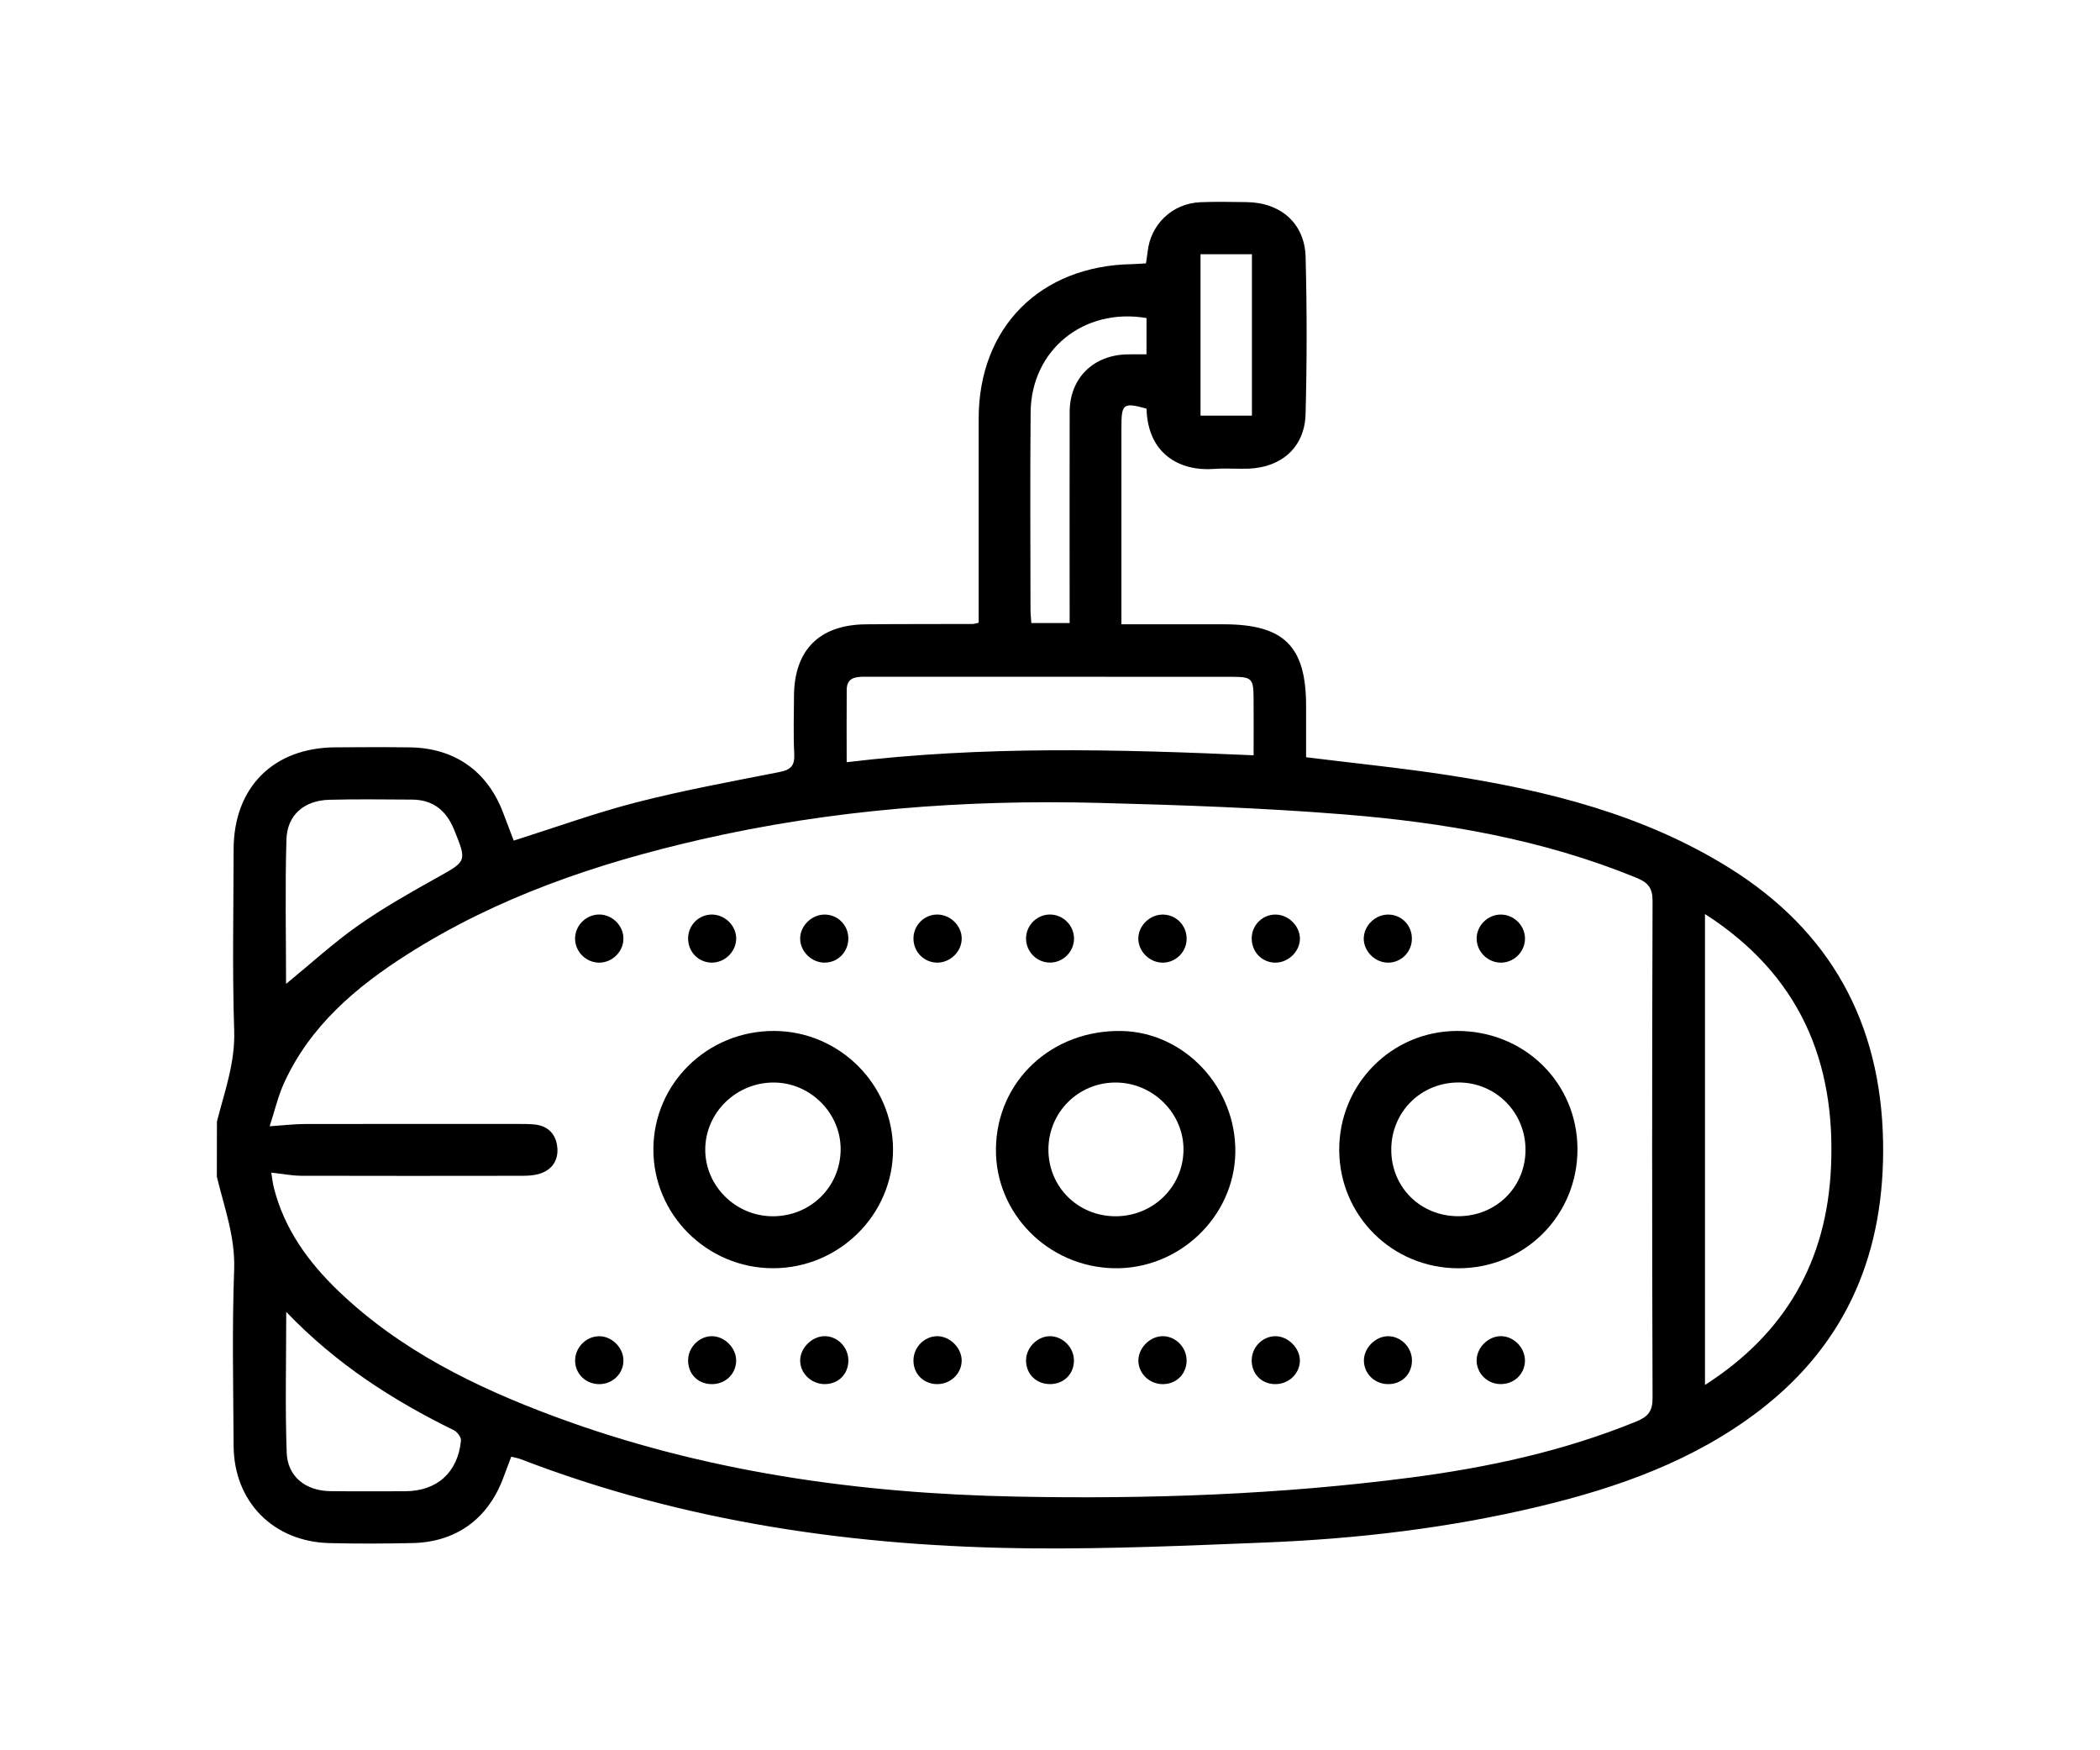 <svg width="120" height="100" viewBox="0 0 120 100" fill="none" xmlns="http://www.w3.org/2000/svg">
<rect width="120" height="100" fill="white"/>
<path d="M12.396 64.079C12.831 62.368 13.444 60.719 13.382 58.88C13.27 55.429 13.345 51.973 13.35 48.52C13.357 44.992 15.613 42.725 19.141 42.698C20.567 42.688 21.993 42.681 23.419 42.7C25.975 42.735 27.841 44.05 28.745 46.421C28.952 46.962 29.158 47.506 29.357 48.028C31.734 47.276 34.03 46.441 36.385 45.837C39.075 45.148 41.813 44.646 44.541 44.11C45.184 43.983 45.418 43.751 45.386 43.089C45.329 41.981 45.366 40.869 45.371 39.759C45.386 37.143 46.817 35.7 49.455 35.67C51.5 35.648 53.547 35.658 55.592 35.65C55.651 35.65 55.713 35.626 55.924 35.579C55.924 35.289 55.924 34.966 55.924 34.644C55.924 31.067 55.922 27.49 55.924 23.913C55.929 18.7 59.44 15.177 64.704 15.091C64.948 15.086 65.191 15.063 65.484 15.046C65.516 14.816 65.554 14.611 65.576 14.406C65.738 12.821 66.985 11.622 68.592 11.553C69.459 11.516 70.329 11.538 71.196 11.546C73.173 11.56 74.557 12.749 74.607 14.69C74.684 17.679 74.684 20.672 74.604 23.663C74.555 25.535 73.245 26.702 71.355 26.776C70.704 26.8 70.05 26.741 69.402 26.791C67.387 26.944 65.584 25.918 65.516 23.347C64.195 22.981 64.081 23.063 64.081 24.393C64.081 27.784 64.081 31.178 64.081 34.57C64.081 34.901 64.081 35.233 64.081 35.668C65.439 35.668 66.699 35.668 67.961 35.668C68.612 35.668 69.263 35.668 69.914 35.668C73.372 35.668 74.634 36.916 74.634 40.335C74.634 41.314 74.634 42.293 74.634 43.264C77.454 43.615 80.189 43.887 82.902 44.31C88.492 45.185 93.935 46.55 98.802 49.578C104.593 53.182 107.475 58.43 107.604 65.206C107.723 71.443 105.617 76.678 100.576 80.56C96.829 83.444 92.469 84.992 87.925 86.077C82.793 87.303 77.571 87.919 72.306 88.129C67.849 88.307 63.387 88.505 58.928 88.463C48.928 88.371 39.138 86.982 29.749 83.365C29.608 83.311 29.453 83.286 29.212 83.227C29.051 83.659 28.895 84.082 28.735 84.5C27.851 86.806 26.04 88.107 23.568 88.161C21.988 88.196 20.405 88.201 18.825 88.163C15.62 88.084 13.37 85.8 13.35 82.614C13.33 79.252 13.258 75.887 13.38 72.53C13.447 70.654 12.811 68.978 12.391 67.228C12.396 66.177 12.396 65.129 12.396 64.079ZM15.504 66.996C15.553 67.29 15.578 67.589 15.653 67.878C16.254 70.227 17.618 72.11 19.337 73.759C22.863 77.141 27.155 79.244 31.674 80.925C40.178 84.085 49.038 85.326 58.058 85.506C65.588 85.657 73.114 85.395 80.594 84.421C85.016 83.845 89.361 82.91 93.515 81.21C94.176 80.94 94.434 80.626 94.432 79.875C94.4 70.407 94.4 60.942 94.432 51.474C94.434 50.715 94.164 50.418 93.5 50.146C88.147 47.956 82.512 46.989 76.798 46.53C72.14 46.156 67.459 45.993 62.786 45.872C55.117 45.674 47.505 46.253 40.007 47.973C34.099 49.328 28.41 51.256 23.267 54.532C20.338 56.398 17.73 58.608 16.244 61.849C15.884 62.633 15.69 63.493 15.409 64.348C16.217 64.294 16.82 64.219 17.427 64.219C21.486 64.21 25.546 64.215 29.608 64.215C29.918 64.215 30.229 64.215 30.537 64.244C31.339 64.321 31.784 64.828 31.848 65.569C31.913 66.321 31.52 66.879 30.76 67.082C30.437 67.169 30.087 67.178 29.752 67.178C25.568 67.183 21.384 67.188 17.201 67.176C16.676 67.171 16.157 67.067 15.504 66.996ZM97.428 52.223C97.428 61.238 97.428 70.123 97.428 79.128C102.056 76.164 104.384 72.024 104.628 66.706C104.909 60.628 102.822 55.684 97.428 52.223ZM71.635 43.153C71.635 42.031 71.643 40.958 71.633 39.885C71.626 38.765 71.531 38.671 70.413 38.669C66.543 38.664 62.672 38.666 58.801 38.666C55.673 38.666 52.546 38.669 49.418 38.664C48.876 38.664 48.392 38.718 48.384 39.408C48.372 40.758 48.382 42.11 48.382 43.548C56.136 42.609 63.83 42.804 71.635 43.153ZM16.346 56.215C17.779 55.041 19.056 53.869 20.465 52.878C21.898 51.869 23.439 51.002 24.972 50.144C26.674 49.194 26.691 49.232 25.943 47.39C25.506 46.317 24.746 45.689 23.548 45.684C21.971 45.677 20.39 45.652 18.813 45.694C17.384 45.734 16.411 46.557 16.368 47.959C16.286 50.688 16.346 53.419 16.346 56.215ZM16.356 74.953C16.356 77.793 16.289 80.399 16.383 82.997C16.433 84.376 17.471 85.177 18.883 85.195C20.306 85.212 21.727 85.202 23.151 85.2C24.967 85.197 26.164 84.129 26.341 82.305C26.358 82.119 26.134 81.815 25.946 81.721C22.462 80.008 19.225 77.949 16.356 74.953ZM65.516 18.171C61.914 17.562 58.925 20.002 58.893 23.557C58.858 27.317 58.883 31.08 58.886 34.842C58.886 35.082 58.916 35.322 58.933 35.598C59.668 35.598 60.356 35.598 61.122 35.598C61.122 35.203 61.122 34.869 61.122 34.535C61.122 30.867 61.114 27.198 61.124 23.53C61.129 21.619 62.458 20.297 64.389 20.247C64.749 20.237 65.112 20.245 65.514 20.245C65.516 19.496 65.516 18.858 65.516 18.171ZM68.602 14.524C68.602 17.661 68.602 20.695 68.602 23.747C69.621 23.747 70.57 23.747 71.539 23.747C71.539 20.643 71.539 17.59 71.539 14.524C70.517 14.524 69.596 14.524 68.602 14.524Z" fill="black"/>
<path d="M44.171 72.459C40.397 72.456 37.319 69.386 37.336 65.646C37.354 61.895 40.427 58.892 44.233 58.902C47.959 58.912 51.015 61.952 51.03 65.66C51.045 69.393 47.947 72.461 44.171 72.459ZM44.138 69.49C46.28 69.504 47.989 67.858 48.036 65.737C48.084 63.653 46.359 61.878 44.258 61.849C42.104 61.819 40.312 63.544 40.3 65.663C40.288 67.747 42.022 69.475 44.138 69.49Z" fill="black"/>
<path d="M63.641 72.459C59.882 72.377 56.866 69.319 56.911 65.633C56.955 61.765 60.103 58.821 64.103 58.905C67.7 58.981 70.654 62.148 70.59 65.861C70.522 69.537 67.362 72.538 63.641 72.459ZM63.728 69.49C65.867 69.5 67.593 67.834 67.628 65.73C67.663 63.619 65.884 61.844 63.74 61.849C61.616 61.851 59.917 63.547 59.909 65.671C59.904 67.799 61.584 69.48 63.728 69.49Z" fill="black"/>
<path d="M76.527 65.717C76.507 61.96 79.506 58.917 83.247 58.902C87.093 58.885 90.126 61.849 90.141 65.638C90.156 69.438 87.13 72.468 83.329 72.461C79.56 72.456 76.549 69.47 76.527 65.717ZM83.329 69.487C85.486 69.487 87.165 67.836 87.172 65.705C87.18 63.577 85.501 61.866 83.384 61.846C81.208 61.826 79.496 63.525 79.501 65.695C79.506 67.838 81.173 69.487 83.329 69.487Z" fill="black"/>
<path d="M34.201 54.999C33.431 54.977 32.817 54.309 32.864 53.54C32.909 52.811 33.548 52.23 34.278 52.25C35.008 52.272 35.622 52.893 35.624 53.617C35.63 54.378 34.969 55.021 34.201 54.999Z" fill="black"/>
<path d="M40.695 52.252C41.46 52.262 42.104 52.932 42.067 53.683C42.029 54.408 41.398 55.003 40.67 54.998C39.895 54.994 39.294 54.356 39.321 53.567C39.349 52.826 39.957 52.242 40.695 52.252Z" fill="black"/>
<path d="M48.476 53.59C48.493 54.376 47.877 55.009 47.105 54.999C46.377 54.989 45.746 54.378 45.724 53.661C45.699 52.92 46.367 52.25 47.127 52.252C47.867 52.255 48.461 52.843 48.476 53.59Z" fill="black"/>
<path d="M54.955 53.607C54.965 54.358 54.3 55.011 53.537 54.999C52.799 54.986 52.208 54.388 52.198 53.642C52.19 52.898 52.764 52.285 53.499 52.252C54.262 52.218 54.945 52.855 54.955 53.607Z" fill="black"/>
<path d="M66.485 52.253C67.26 52.277 67.854 52.937 67.805 53.718C67.76 54.455 67.126 55.026 66.391 54.999C65.663 54.972 65.047 54.342 65.047 53.625C65.047 52.876 65.725 52.228 66.485 52.253Z" fill="black"/>
<path d="M72.85 54.999C72.075 54.982 71.489 54.339 71.528 53.545C71.563 52.809 72.187 52.23 72.922 52.253C73.64 52.275 74.276 52.91 74.281 53.617C74.286 54.361 73.613 55.014 72.85 54.999Z" fill="black"/>
<path d="M79.367 52.253C80.142 52.277 80.726 52.93 80.676 53.719C80.631 54.458 80.005 55.026 79.27 54.999C78.547 54.972 77.928 54.339 77.928 53.625C77.931 52.873 78.609 52.228 79.367 52.253Z" fill="black"/>
<path d="M85.722 52.253C86.452 52.23 87.093 52.811 87.14 53.541C87.188 54.307 86.574 54.977 85.804 54.999C85.036 55.021 84.378 54.383 84.38 53.62C84.383 52.893 84.989 52.275 85.722 52.253Z" fill="black"/>
<path d="M35.625 77.731C35.625 78.466 35.031 79.061 34.283 79.081C33.488 79.101 32.859 78.5 32.864 77.724C32.869 76.995 33.473 76.369 34.199 76.345C34.939 76.315 35.625 76.983 35.625 77.731Z" fill="black"/>
<path d="M74.279 77.764C74.256 78.525 73.593 79.116 72.806 79.079C72.048 79.044 71.509 78.461 71.526 77.695C71.543 76.955 72.147 76.35 72.873 76.342C73.608 76.335 74.299 77.034 74.279 77.764Z" fill="black"/>
<path d="M87.14 77.776C87.115 78.55 86.467 79.121 85.667 79.076C84.929 79.034 84.35 78.404 84.38 77.677C84.41 76.965 85.058 76.337 85.766 76.34C86.517 76.342 87.165 77.02 87.14 77.776Z" fill="black"/>
<path d="M42.066 77.756C42.049 78.535 41.413 79.114 40.611 79.079C39.846 79.047 39.309 78.473 39.321 77.702C39.334 76.973 39.947 76.352 40.663 76.342C41.403 76.332 42.081 77.015 42.066 77.756Z" fill="black"/>
<path d="M47.16 79.079C46.379 79.096 45.719 78.476 45.724 77.724C45.726 77.032 46.374 76.367 47.078 76.342C47.833 76.313 48.479 76.953 48.479 77.734C48.476 78.498 47.925 79.061 47.16 79.079Z" fill="black"/>
<path d="M54.953 77.761C54.933 78.52 54.272 79.116 53.485 79.079C52.73 79.044 52.178 78.454 52.198 77.697C52.215 76.96 52.824 76.35 53.549 76.342C54.287 76.335 54.97 77.025 54.953 77.761Z" fill="black"/>
<path d="M66.403 76.342C67.121 76.317 67.762 76.916 67.804 77.647C67.849 78.441 67.27 79.066 66.475 79.081C65.73 79.096 65.099 78.532 65.052 77.81C65.004 77.079 65.66 76.367 66.403 76.342Z" fill="black"/>
<path d="M80.683 77.687C80.703 78.456 80.169 79.039 79.409 79.079C78.614 79.118 77.963 78.54 77.938 77.771C77.913 77.034 78.587 76.342 79.327 76.342C80.04 76.345 80.663 76.96 80.683 77.687Z" fill="black"/>
<path d="M61.373 53.627C61.37 54.368 60.761 54.986 60.021 54.996C59.243 55.009 58.605 54.356 58.632 53.575C58.657 52.831 59.286 52.235 60.026 52.25C60.766 52.265 61.375 52.888 61.373 53.627Z" fill="black"/>
<path d="M61.368 77.724C61.37 78.496 60.804 79.067 60.029 79.079C59.214 79.094 58.608 78.488 58.632 77.687C58.655 76.96 59.306 76.332 60.021 76.342C60.742 76.355 61.368 76.998 61.368 77.724Z" fill="black"/>
</svg>
